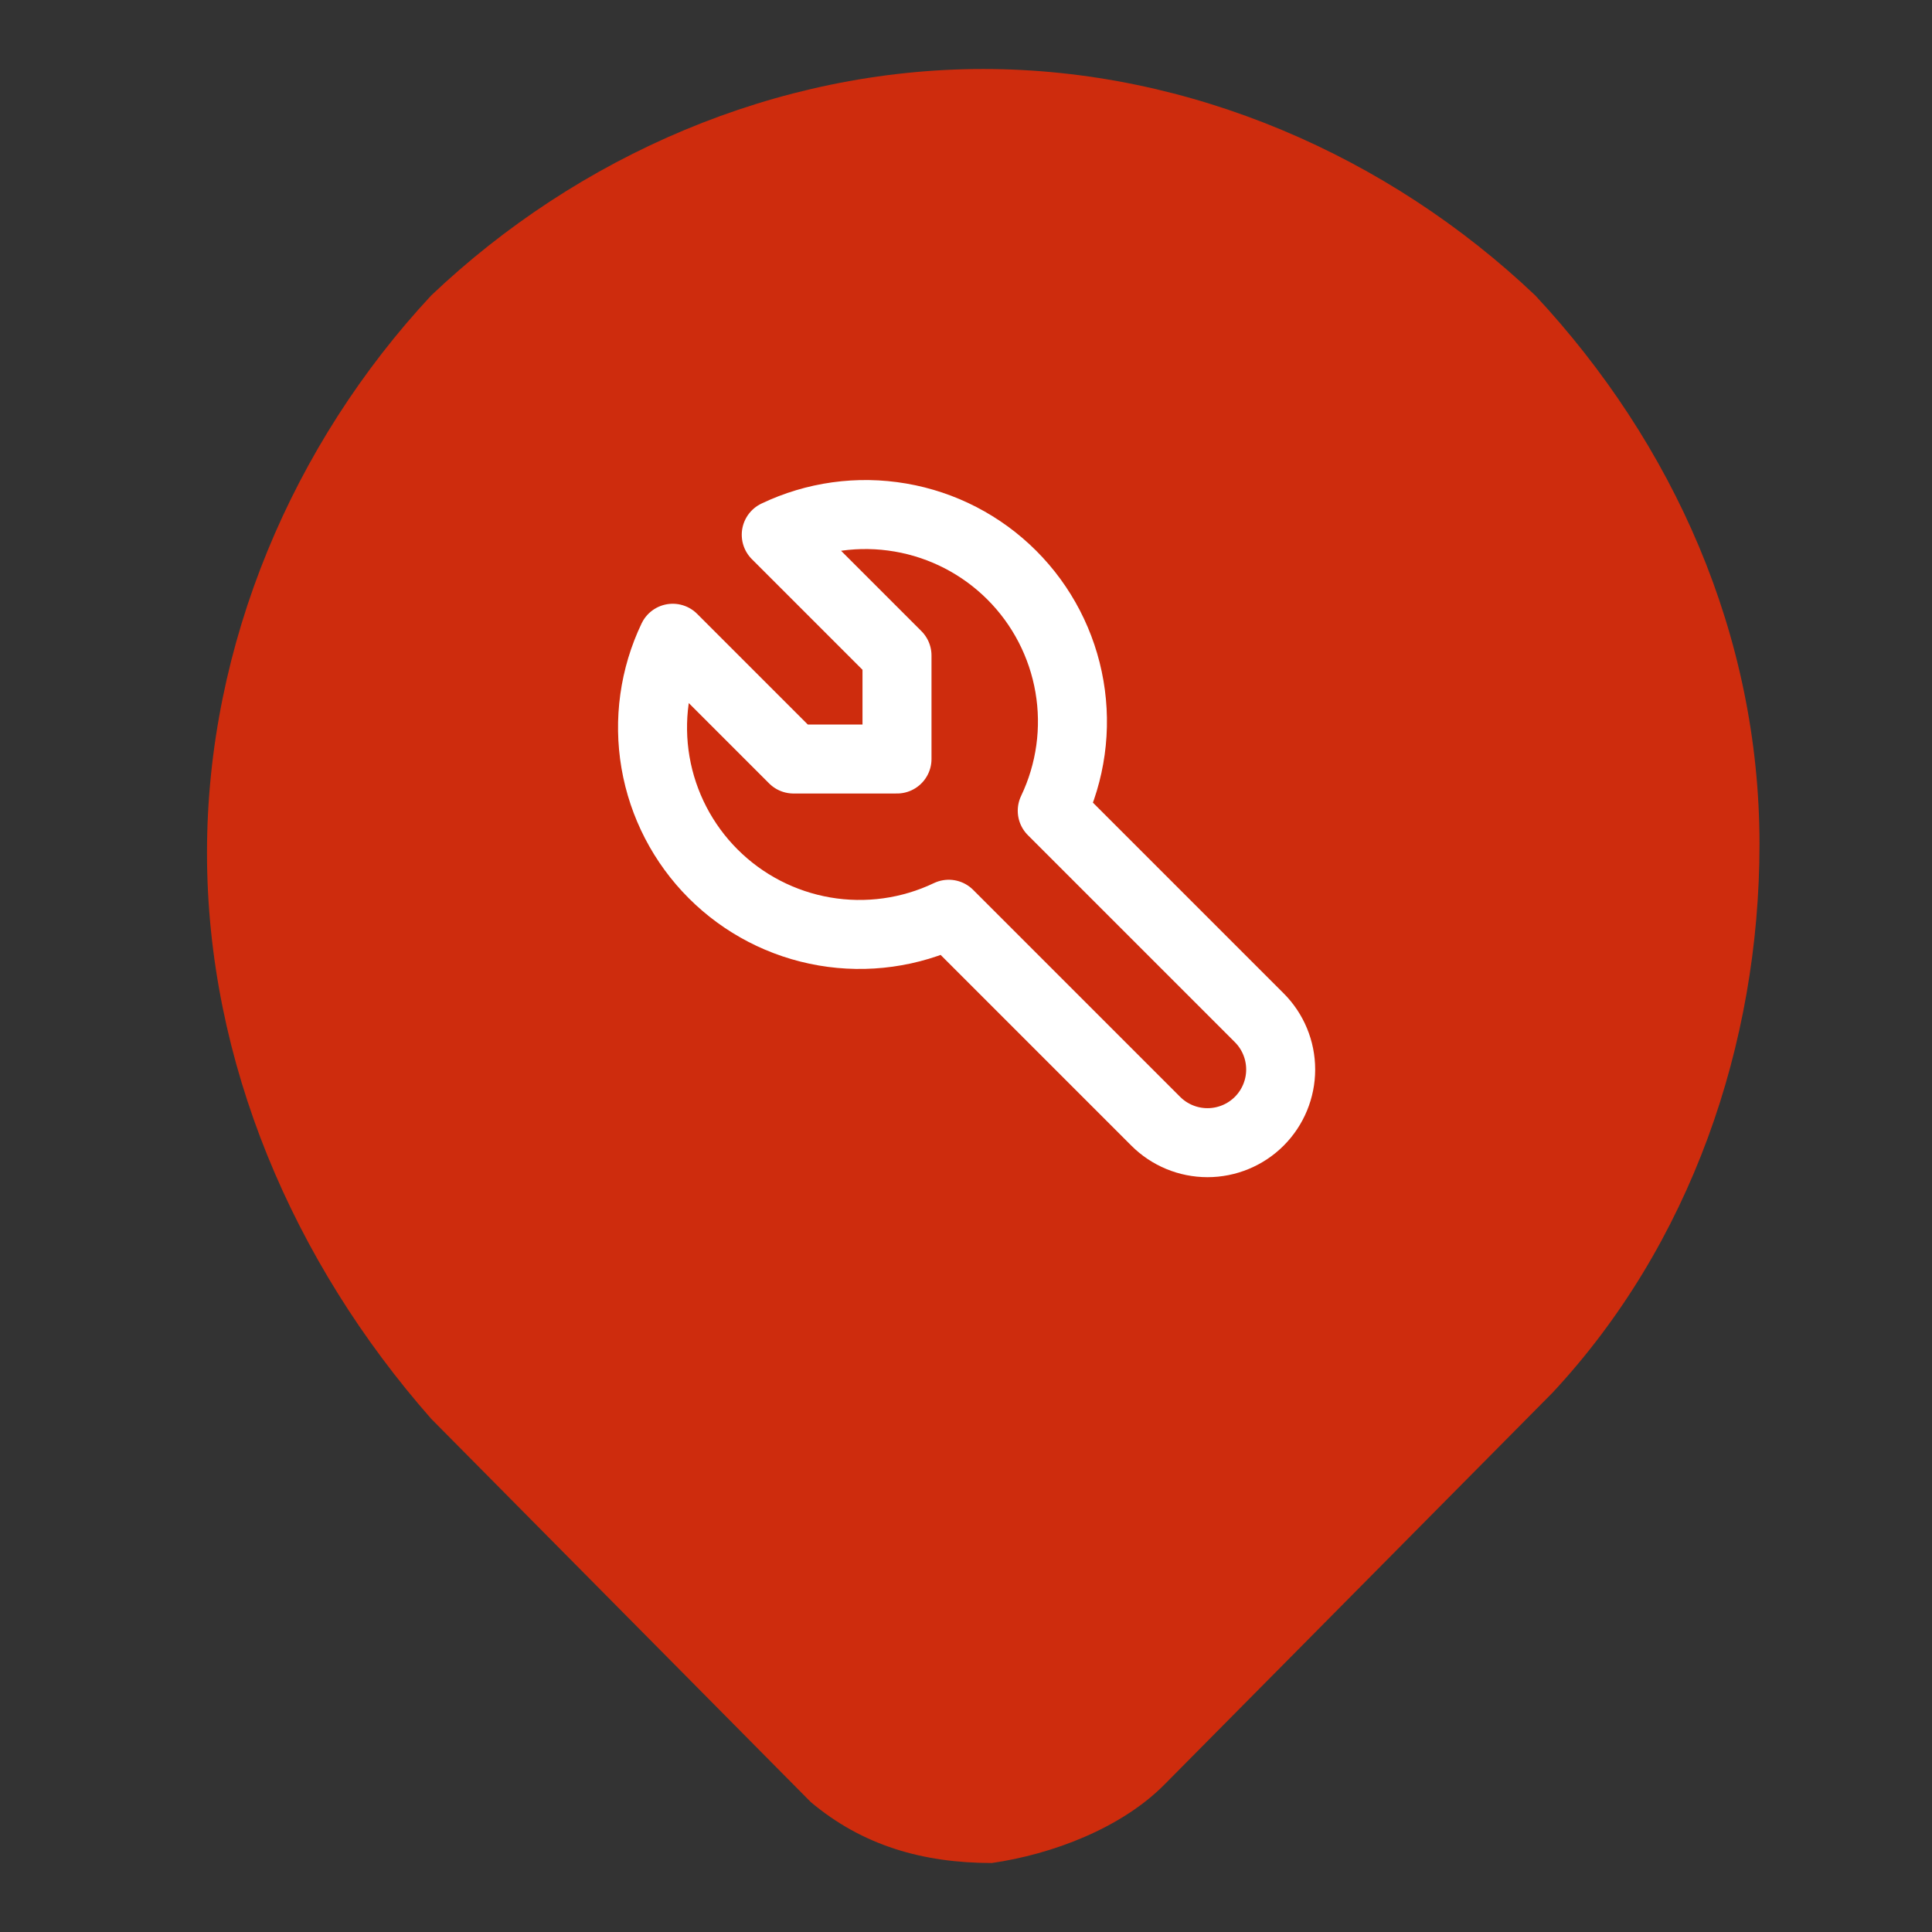 <svg width="56" height="56" viewBox="0 0 56 56" fill="none" xmlns="http://www.w3.org/2000/svg">
<rect x="0" y="0" width="56" height="56" fill="#333333" stroke="none"/>
<path d="M51 24.466C51 30.272 49 36.078 45 40.369L33.75 51.728C32.5 52.99 30.5 53.748 28.75 54C26.75 54 25 53.495 23.5 52.233L12.5 41.126C8.5 36.583 6 30.777 6 24.718C6 18.66 8.5 12.854 12.5 8.563C16.75 4.524 22.5 2 28.5 2C34.5 2 40.25 4.524 44.5 8.563C48.5 12.854 51 18.408 51 24.466Z" fill="#CE2C0D"/>
<path d="M23 22H26V19L22.5 15.5C23.619 14.965 24.877 14.791 26.1 15.001C27.323 15.21 28.451 15.794 29.328 16.671C30.206 17.549 30.789 18.677 30.999 19.899C31.209 21.122 31.035 22.38 30.5 23.5L36.5 29.5C36.898 29.898 37.121 30.437 37.121 31C37.121 31.562 36.898 32.102 36.5 32.5C36.102 32.898 35.562 33.121 35 33.121C34.437 33.121 33.898 32.898 33.5 32.5L27.5 26.5C26.38 27.035 25.122 27.209 23.899 26.999C22.677 26.789 21.549 26.206 20.671 25.328C19.794 24.451 19.21 23.323 19 22.1C18.791 20.877 18.965 19.619 19.5 18.5L23 22Z" stroke="white" stroke-width="2" stroke-linecap="round" stroke-linejoin="round"/>
</svg>
